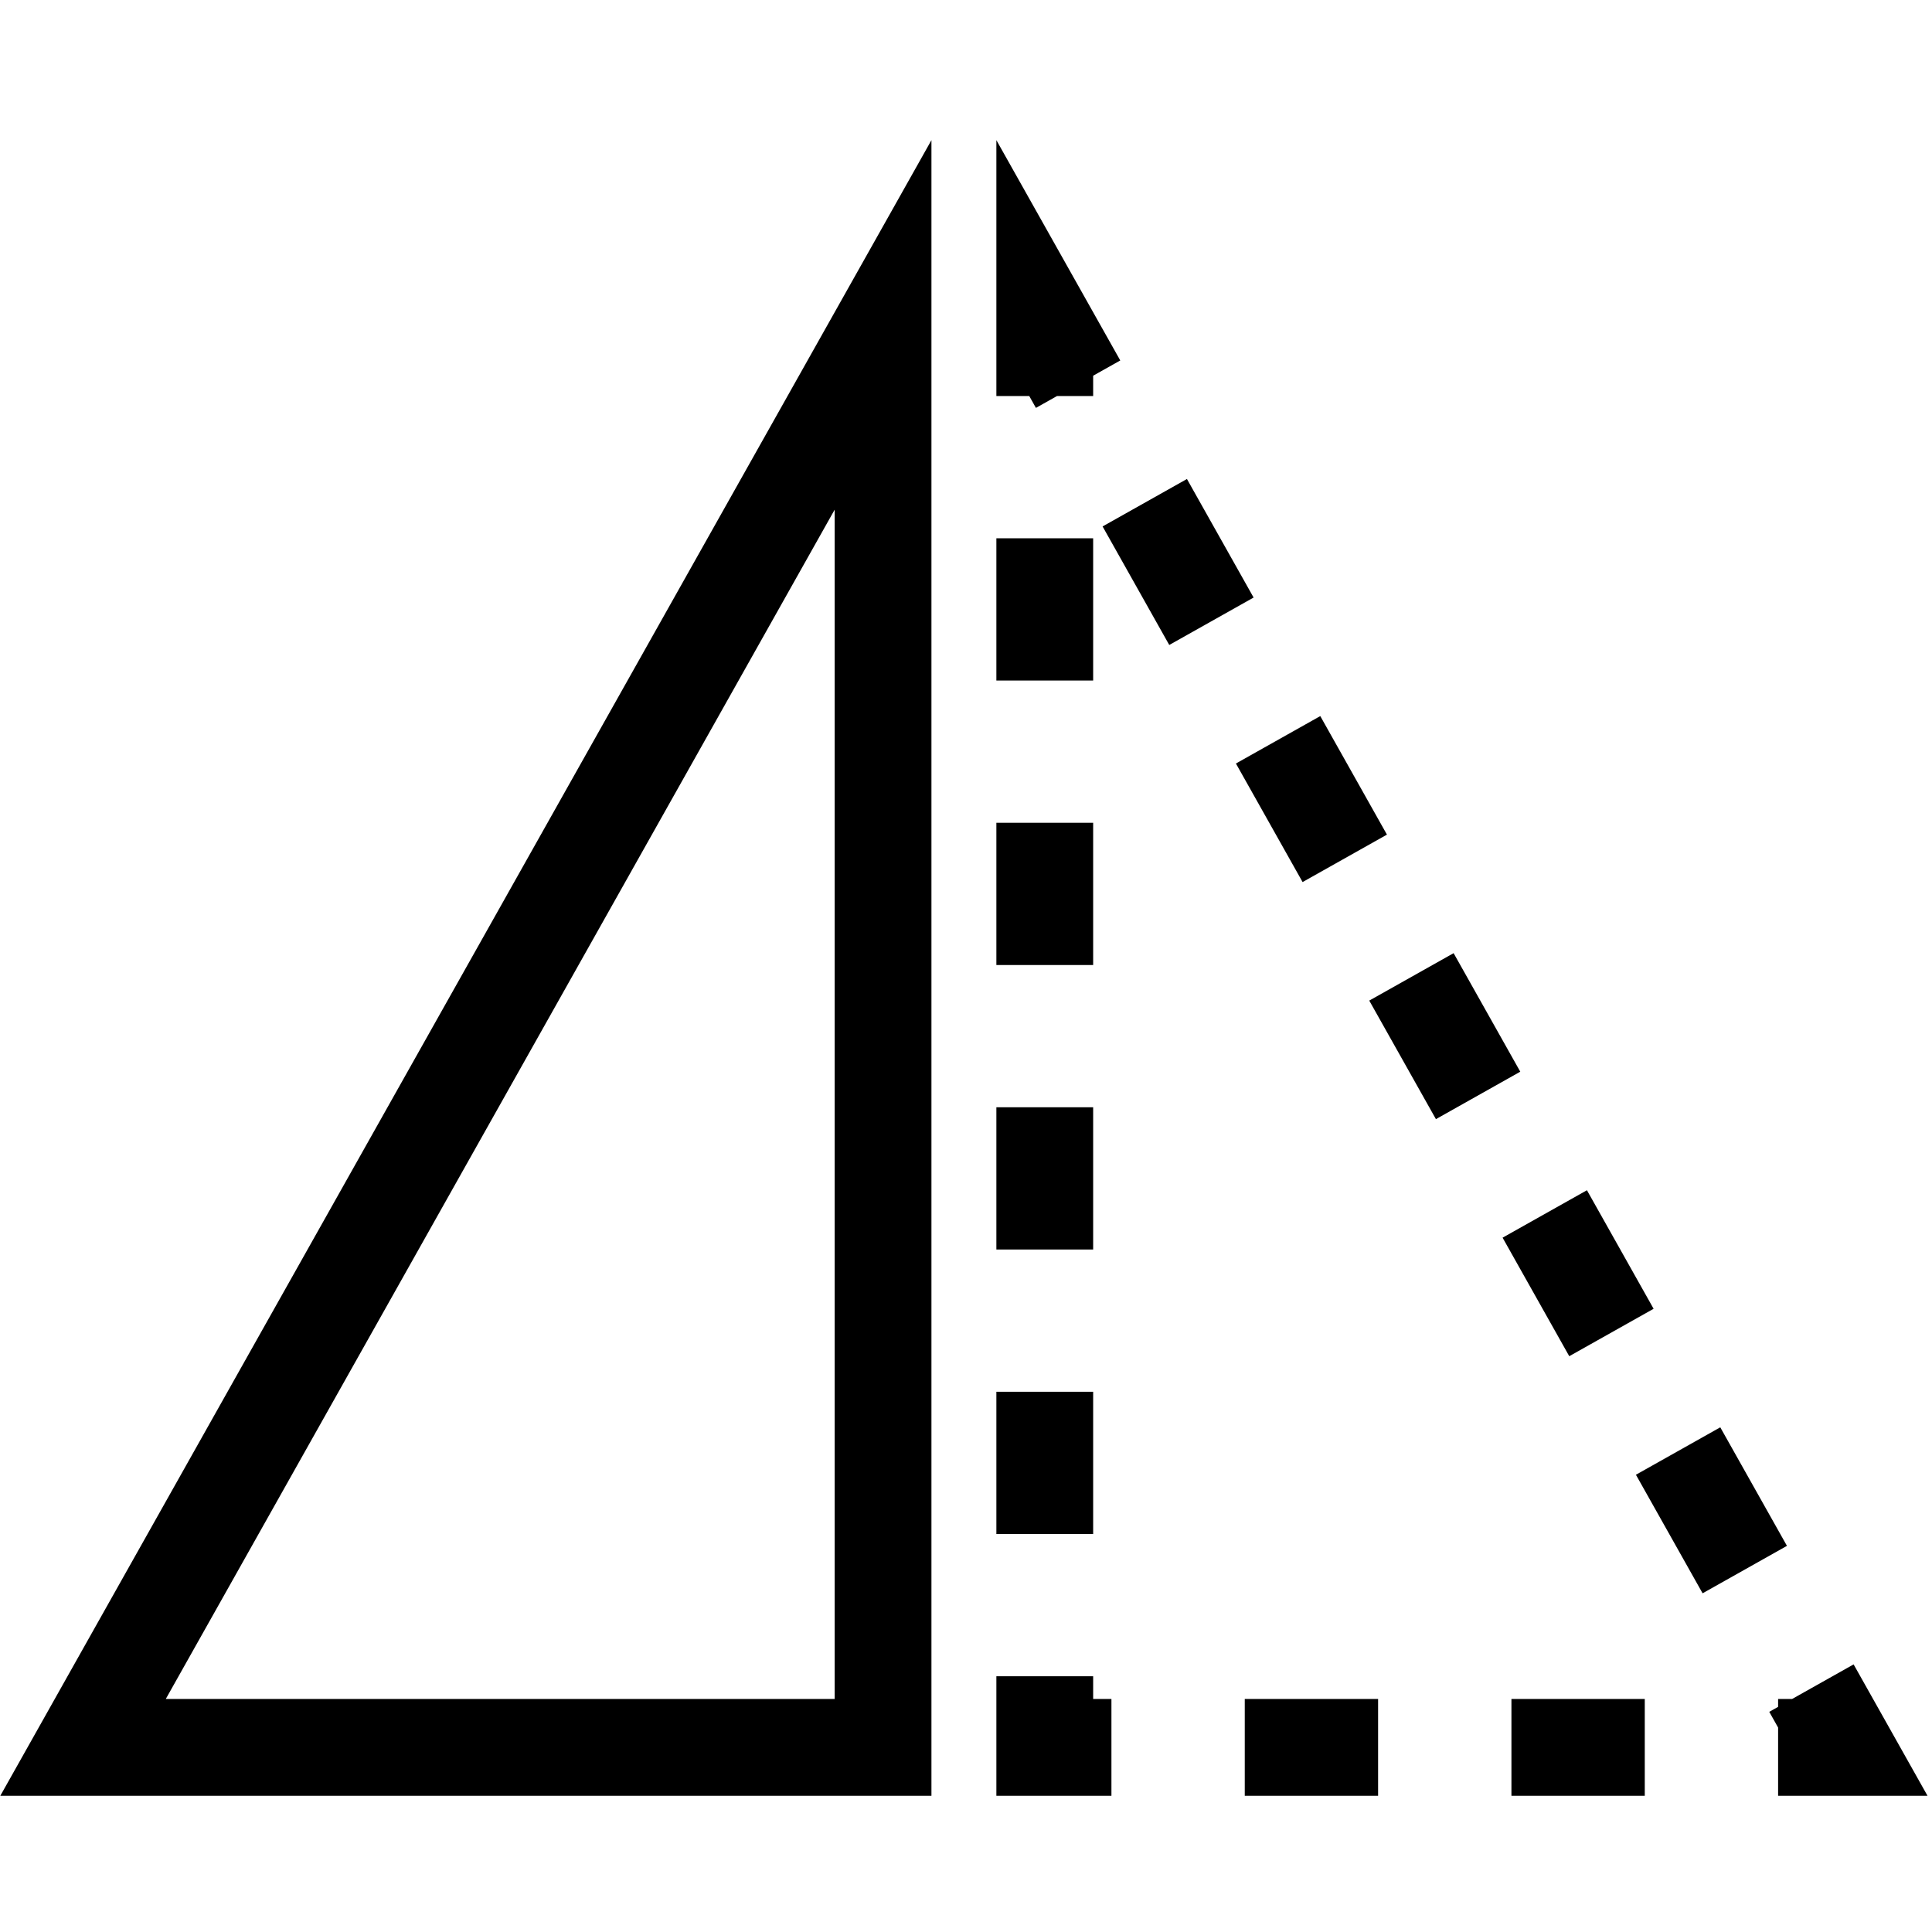 <svg xmlns="http://www.w3.org/2000/svg" width="401" height="401" fill="none" viewBox="0 0 401 401"><path fill="#000" fill-rule="evenodd" d="M206.805 82.199V29.09L232.521 74.816L226.892 77.981V82.199H219.392L215.013 84.662L213.628 82.199H206.805ZM242.687 133.869L228.85 109.266L246.358 99.419L260.195 124.023L242.687 133.869ZM226.892 111.724V141.248H206.805V111.724L226.892 111.724ZM270.362 183.077L256.524 158.473L274.032 148.626L287.87 173.23L270.362 183.077ZM226.892 170.772V200.297H206.805V170.772H226.892ZM298.036 232.284L284.199 207.68L301.707 197.834L315.544 222.437L298.036 232.284ZM226.892 229.821V259.345H206.805V229.821H226.892ZM325.71 281.491L311.873 256.888L329.381 247.041L343.218 271.645L325.71 281.491ZM226.892 288.87L226.892 318.394H206.805L206.805 288.87H226.892ZM353.385 330.699L339.547 306.095L357.055 296.248L370.893 320.852L353.385 330.699ZM384.73 345.456L371.96 352.637H369.057V354.27L367.222 355.302L369.057 358.566V372.724H400.066L384.73 345.456ZM226.892 347.919V352.637H230.685V372.724H206.805V347.919H226.892ZM258.36 352.637H286.034V372.724H258.36V352.637ZM313.708 352.637H341.383V372.724H313.708V352.637ZM193.327 372.724L193.327 29.09L0.066 372.724L193.327 372.724ZM173.24 352.637L34.409 352.637L173.24 105.784L173.24 352.637Z" clip-rule="evenodd"/></svg>